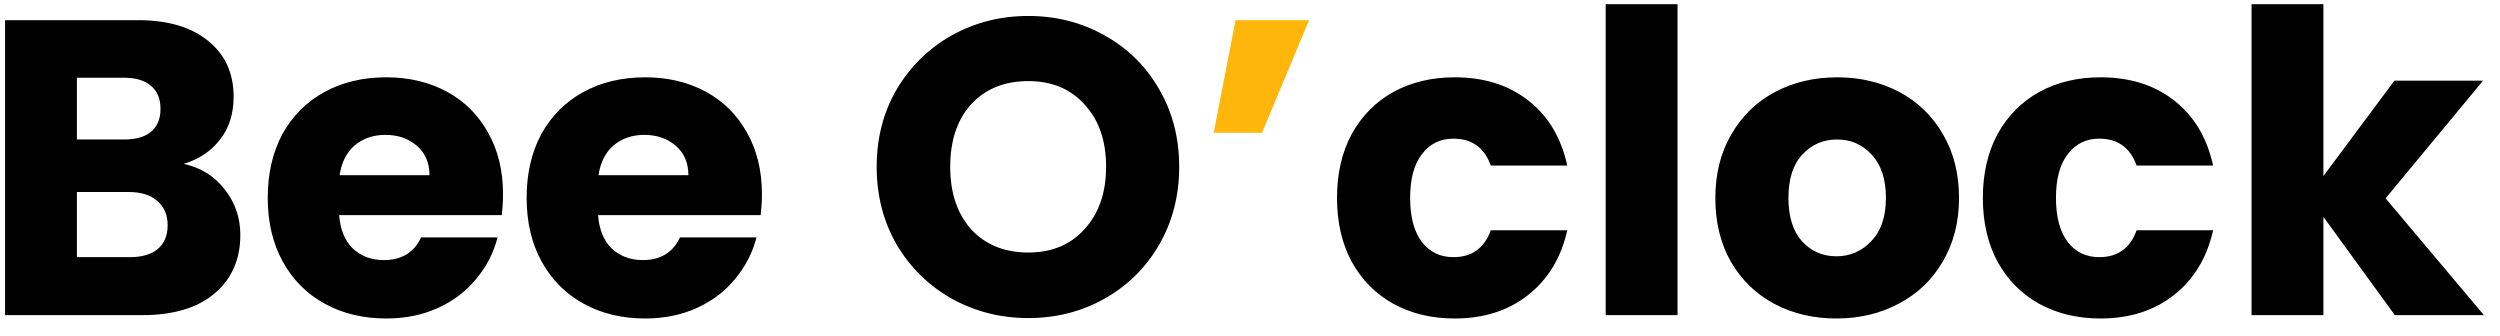 <svg width="119" height="16" viewBox="0 0 119 16" fill="none" xmlns="http://www.w3.org/2000/svg">
<path d="M8.74 7.8C9.553 7.973 10.207 8.38 10.7 9.02C11.193 9.647 11.44 10.367 11.44 11.18C11.44 12.353 11.027 13.287 10.2 13.98C9.387 14.66 8.247 15 6.78 15H0.24V0.96H6.56C7.987 0.96 9.1 1.287 9.9 1.94C10.713 2.593 11.12 3.48 11.12 4.6C11.12 5.427 10.9 6.113 10.46 6.66C10.033 7.207 9.46 7.587 8.74 7.8ZM3.66 6.64H5.9C6.46 6.64 6.887 6.52 7.18 6.28C7.487 6.027 7.64 5.66 7.64 5.18C7.64 4.7 7.487 4.333 7.18 4.08C6.887 3.827 6.46 3.7 5.9 3.7H3.66V6.64ZM6.18 12.24C6.753 12.24 7.193 12.113 7.5 11.86C7.82 11.593 7.98 11.213 7.98 10.72C7.98 10.227 7.813 9.84 7.48 9.56C7.16 9.28 6.713 9.14 6.14 9.14H3.66V12.24H6.18ZM23.944 9.24C23.944 9.56 23.924 9.893 23.884 10.24H16.144C16.197 10.933 16.417 11.467 16.804 11.84C17.204 12.2 17.69 12.38 18.264 12.38C19.117 12.38 19.71 12.02 20.044 11.3H23.684C23.497 12.033 23.157 12.693 22.664 13.28C22.184 13.867 21.577 14.327 20.844 14.66C20.11 14.993 19.29 15.16 18.384 15.16C17.29 15.16 16.317 14.927 15.464 14.46C14.61 13.993 13.944 13.327 13.464 12.46C12.984 11.593 12.744 10.58 12.744 9.42C12.744 8.26 12.977 7.247 13.444 6.38C13.924 5.513 14.59 4.847 15.444 4.38C16.297 3.913 17.277 3.68 18.384 3.68C19.464 3.68 20.424 3.907 21.264 4.36C22.104 4.813 22.757 5.46 23.224 6.3C23.704 7.14 23.944 8.12 23.944 9.24ZM20.444 8.34C20.444 7.753 20.244 7.287 19.844 6.94C19.444 6.593 18.944 6.42 18.344 6.42C17.77 6.42 17.284 6.587 16.884 6.92C16.497 7.253 16.257 7.727 16.164 8.34H20.444ZM36.268 9.24C36.268 9.56 36.248 9.893 36.208 10.24H28.468C28.521 10.933 28.741 11.467 29.128 11.84C29.528 12.2 30.015 12.38 30.588 12.38C31.441 12.38 32.035 12.02 32.368 11.3H36.008C35.821 12.033 35.481 12.693 34.988 13.28C34.508 13.867 33.901 14.327 33.168 14.66C32.434 14.993 31.614 15.16 30.708 15.16C29.614 15.16 28.641 14.927 27.788 14.46C26.934 13.993 26.268 13.327 25.788 12.46C25.308 11.593 25.068 10.58 25.068 9.42C25.068 8.26 25.301 7.247 25.768 6.38C26.248 5.513 26.915 4.847 27.768 4.38C28.621 3.913 29.601 3.68 30.708 3.68C31.788 3.68 32.748 3.907 33.588 4.36C34.428 4.813 35.081 5.46 35.548 6.3C36.028 7.14 36.268 8.12 36.268 9.24ZM32.768 8.34C32.768 7.753 32.568 7.287 32.168 6.94C31.768 6.593 31.268 6.42 30.668 6.42C30.095 6.42 29.608 6.587 29.208 6.92C28.821 7.253 28.581 7.727 28.488 8.34H32.768ZM48.95 15.14C47.63 15.14 46.417 14.833 45.31 14.22C44.217 13.607 43.344 12.753 42.69 11.66C42.05 10.553 41.73 9.313 41.73 7.94C41.73 6.567 42.05 5.333 42.69 4.24C43.344 3.147 44.217 2.293 45.31 1.68C46.417 1.067 47.63 0.76 48.95 0.76C50.27 0.76 51.477 1.067 52.57 1.68C53.677 2.293 54.544 3.147 55.17 4.24C55.81 5.333 56.13 6.567 56.13 7.94C56.13 9.313 55.81 10.553 55.17 11.66C54.53 12.753 53.664 13.607 52.57 14.22C51.477 14.833 50.27 15.14 48.95 15.14ZM48.95 12.02C50.07 12.02 50.964 11.647 51.63 10.9C52.31 10.153 52.65 9.167 52.65 7.94C52.65 6.7 52.31 5.713 51.63 4.98C50.964 4.233 50.07 3.86 48.95 3.86C47.817 3.86 46.91 4.227 46.23 4.96C45.564 5.693 45.23 6.687 45.23 7.94C45.23 9.18 45.564 10.173 46.23 10.92C46.91 11.653 47.817 12.02 48.95 12.02ZM63.642 9.42C63.642 8.26 63.875 7.247 64.342 6.38C64.822 5.513 65.482 4.847 66.322 4.38C67.175 3.913 68.149 3.68 69.242 3.68C70.642 3.68 71.809 4.047 72.742 4.78C73.689 5.513 74.309 6.547 74.602 7.88H70.962C70.655 7.027 70.062 6.6 69.182 6.6C68.555 6.6 68.055 6.847 67.682 7.34C67.309 7.82 67.122 8.513 67.122 9.42C67.122 10.327 67.309 11.027 67.682 11.52C68.055 12 68.555 12.24 69.182 12.24C70.062 12.24 70.655 11.813 70.962 10.96H74.602C74.309 12.267 73.689 13.293 72.742 14.04C71.795 14.787 70.629 15.16 69.242 15.16C68.149 15.16 67.175 14.927 66.322 14.46C65.482 13.993 64.822 13.327 64.342 12.46C63.875 11.593 63.642 10.58 63.642 9.42ZM79.851 0.2V15H76.431V0.2H79.851ZM87.41 15.16C86.317 15.16 85.33 14.927 84.45 14.46C83.583 13.993 82.897 13.327 82.39 12.46C81.897 11.593 81.65 10.58 81.65 9.42C81.65 8.273 81.903 7.267 82.41 6.4C82.916 5.52 83.61 4.847 84.49 4.38C85.37 3.913 86.356 3.68 87.45 3.68C88.543 3.68 89.53 3.913 90.41 4.38C91.29 4.847 91.983 5.52 92.49 6.4C92.996 7.267 93.25 8.273 93.25 9.42C93.25 10.567 92.99 11.58 92.47 12.46C91.963 13.327 91.263 13.993 90.37 14.46C89.49 14.927 88.503 15.16 87.41 15.16ZM87.41 12.2C88.063 12.2 88.617 11.96 89.07 11.48C89.537 11 89.77 10.313 89.77 9.42C89.77 8.527 89.543 7.84 89.09 7.36C88.65 6.88 88.103 6.64 87.45 6.64C86.783 6.64 86.23 6.88 85.79 7.36C85.35 7.827 85.13 8.513 85.13 9.42C85.13 10.313 85.343 11 85.77 11.48C86.21 11.96 86.757 12.2 87.41 12.2ZM94.384 9.42C94.384 8.26 94.618 7.247 95.084 6.38C95.564 5.513 96.224 4.847 97.064 4.38C97.918 3.913 98.891 3.68 99.984 3.68C101.384 3.68 102.551 4.047 103.484 4.78C104.431 5.513 105.051 6.547 105.344 7.88H101.704C101.398 7.027 100.804 6.6 99.924 6.6C99.298 6.6 98.798 6.847 98.424 7.34C98.051 7.82 97.864 8.513 97.864 9.42C97.864 10.327 98.051 11.027 98.424 11.52C98.798 12 99.298 12.24 99.924 12.24C100.804 12.24 101.398 11.813 101.704 10.96H105.344C105.051 12.267 104.431 13.293 103.484 14.04C102.538 14.787 101.371 15.16 99.984 15.16C98.891 15.16 97.918 14.927 97.064 14.46C96.224 13.993 95.564 13.327 95.084 12.46C94.618 11.593 94.384 10.58 94.384 9.42ZM113.994 15L110.594 10.32V15H107.174V0.2H110.594V8.38L113.974 3.84H118.194L113.554 9.44L118.234 15H113.994Z" fill="black"/>
<path d="M58.813 0.96H62.313L60.073 6.32H57.773L58.813 0.96Z" fill="#FFB60A"/>
</svg>
